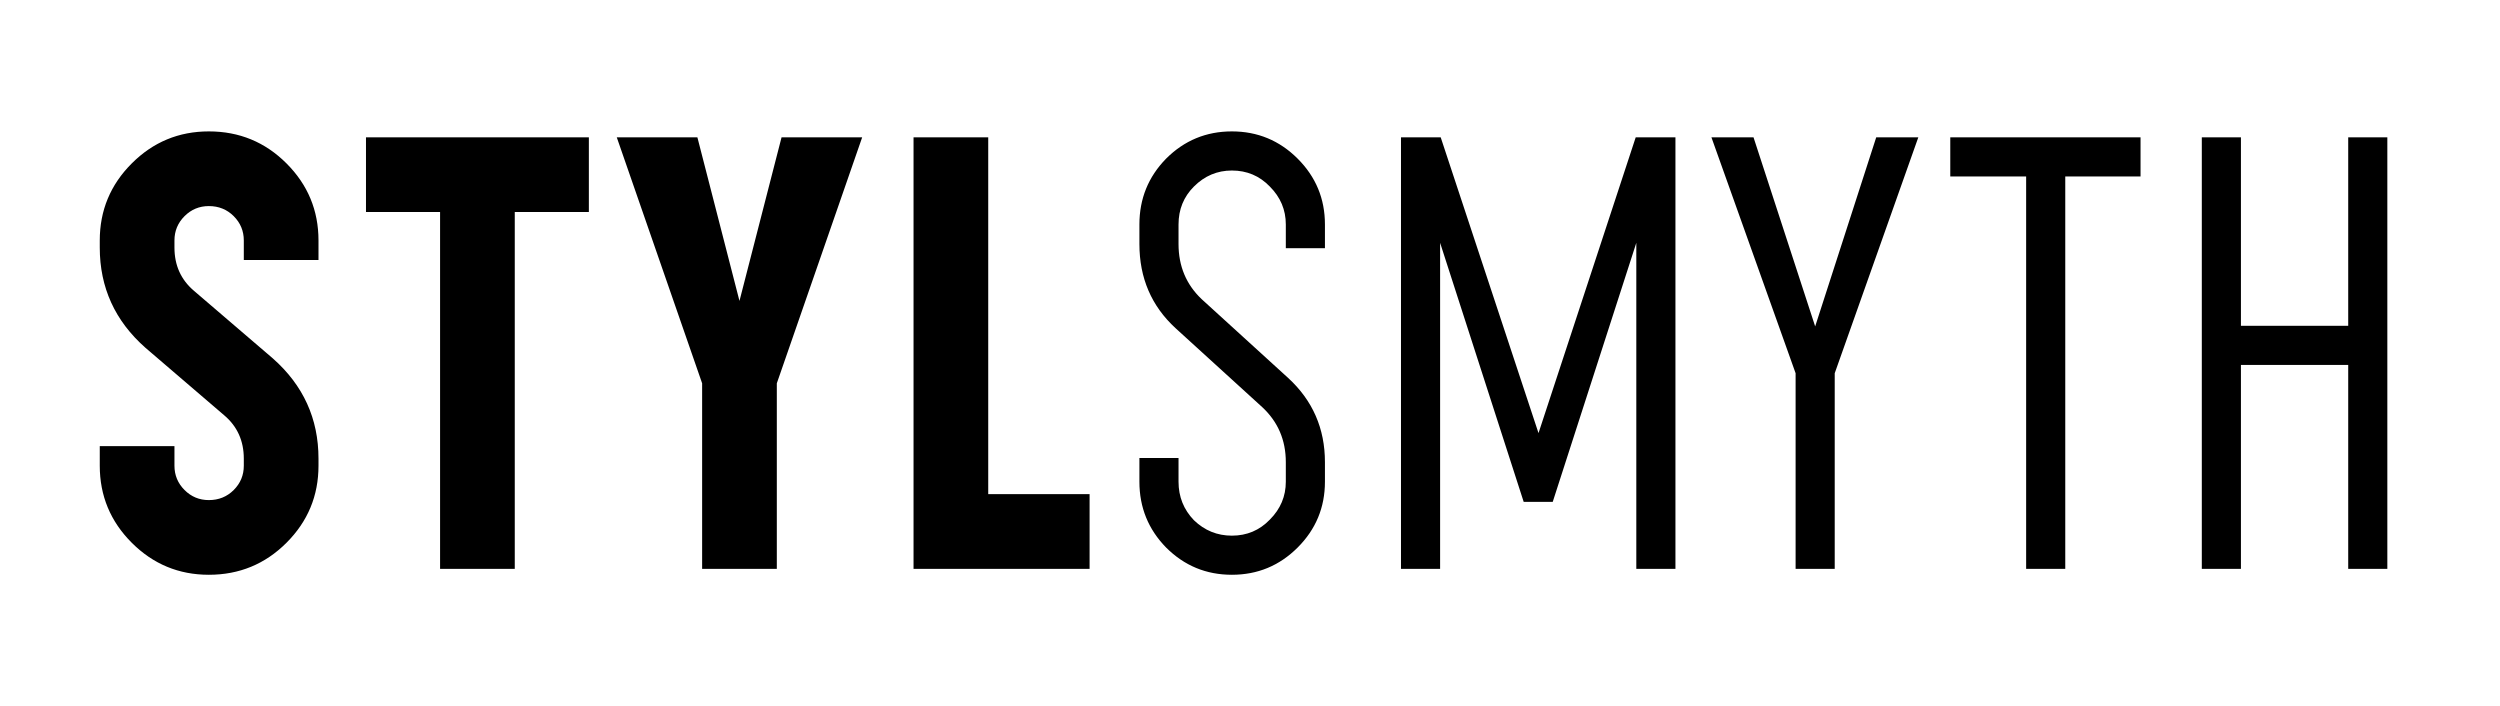 <svg width="1536" height="434" viewBox="0 0 1536 434" fill="none" xmlns="http://www.w3.org/2000/svg">
<path d="M128.306 353.142C109.854 353.142 94.073 346.587 80.962 333.476C67.851 320.365 61.296 304.584 61.296 286.131V274.113H107.183V286.131C107.183 291.958 109.247 296.936 113.375 301.063C117.502 305.191 122.479 307.254 128.306 307.254C134.376 307.254 139.475 305.191 143.602 301.063C147.73 296.936 149.793 291.958 149.793 286.131V281.761C149.793 270.836 145.787 261.974 137.775 255.175L89.338 213.658C70.643 197.148 61.296 176.632 61.296 152.11V147.74C61.296 129.288 67.851 113.507 80.962 100.396C94.073 87.285 109.854 80.73 128.306 80.73C147.001 80.73 162.904 87.285 176.015 100.396C189.126 113.507 195.681 129.288 195.681 147.74V159.758H149.793V147.74C149.793 141.913 147.73 136.936 143.602 132.809C139.475 128.681 134.376 126.617 128.306 126.617C122.479 126.617 117.502 128.681 113.375 132.809C109.247 136.936 107.183 141.913 107.183 147.74V152.11C107.183 163.036 111.19 171.898 119.202 178.696L167.639 220.214C186.333 236.723 195.681 257.239 195.681 281.761V286.131C195.681 304.584 189.126 320.365 176.015 333.476C162.904 346.587 147.001 353.142 128.306 353.142ZM361.796 84.372V130.259H316.272V349.5H270.385V130.259H224.861V84.372H361.796ZM529.718 84.372L477.275 235.509V349.5H431.387V235.509L378.944 84.372H428.473L454.331 184.887L480.188 84.372H529.718ZM607.167 303.612H669.443V349.5H561.279V84.372H607.167V303.612ZM797.29 336.389C786.121 347.558 772.647 353.142 756.865 353.142C741.084 353.142 727.609 347.558 716.44 336.389C705.515 325.221 700.052 311.746 700.052 295.964V281.397H724.088V295.964C724.088 305.191 727.245 313.081 733.557 319.637C740.112 325.949 747.882 329.106 756.865 329.106C766.091 329.106 773.86 325.828 780.173 319.272C786.728 312.717 790.006 304.948 790.006 295.964V283.946C790.006 270.35 785.15 259.06 775.439 250.077L722.267 201.64C707.457 188.044 700.052 170.805 700.052 149.925V137.907C700.052 122.126 705.515 108.651 716.44 97.482C727.609 86.314 741.084 80.73 756.865 80.73C772.647 80.73 786.121 86.314 797.29 97.482C808.458 108.651 814.042 122.126 814.042 137.907V152.475H790.006V137.907C790.006 128.924 786.728 121.155 780.173 114.599C773.86 108.044 766.091 104.766 756.865 104.766C747.882 104.766 740.112 108.044 733.557 114.599C727.245 120.912 724.088 128.681 724.088 137.907V149.925C724.088 163.522 728.823 174.812 738.292 183.795L791.463 232.232C806.516 246.071 814.042 263.309 814.042 283.946V295.964C814.042 311.746 808.458 325.221 797.29 336.389ZM1004.98 84.372H1029.39V349.5H1005.35V149.197L953.998 308.347H936.153L884.803 149.197V349.5H860.767V84.372H885.167L945.258 266.101L1004.98 84.372ZM1178.61 84.372L1127.25 229.318V349.5H1103.22V229.318L1051.5 84.372H1077.36L1115.24 200.547L1152.75 84.372H1178.61ZM1315.15 84.372V108.408H1268.9V349.5H1244.86V108.408H1198.25V84.372H1315.15ZM1442.74 84.372H1466.78V349.5H1442.74V224.22H1376.83V349.5H1352.79V84.372H1376.83V200.183H1442.74V84.372Z" fill="currentColor"/>
</svg>
